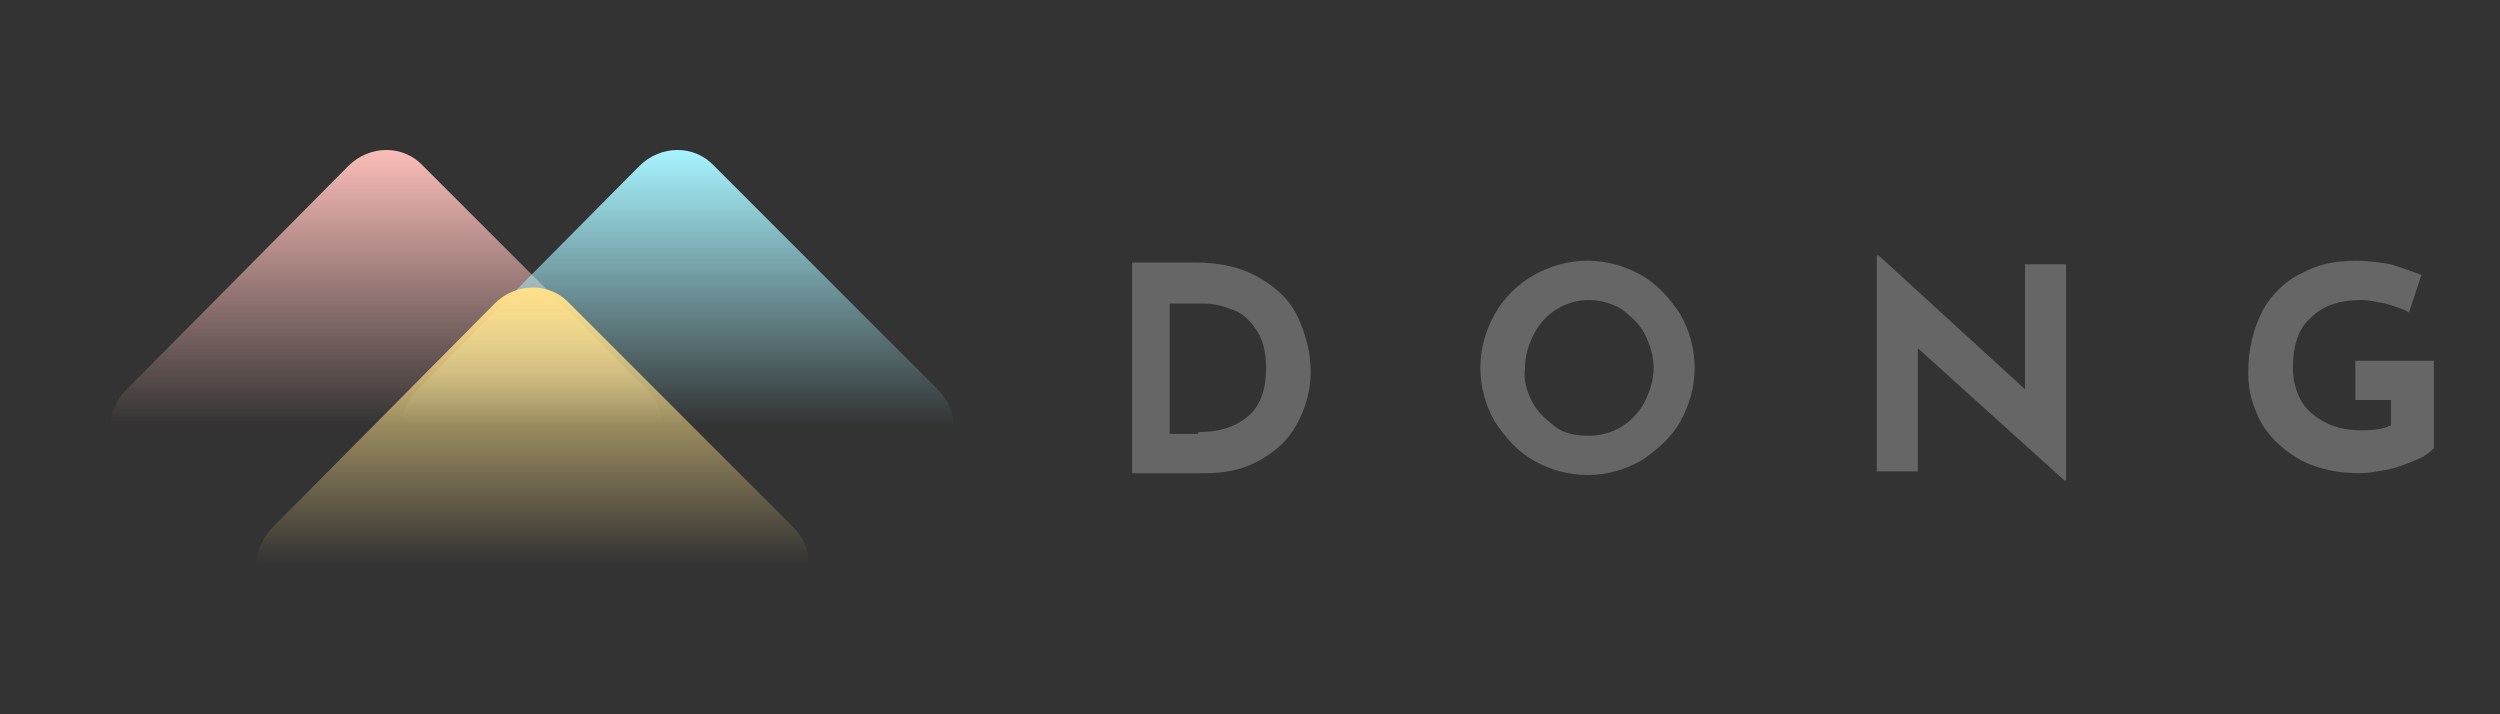 <?xml version="1.0" encoding="utf-8"?>
<!-- Generator: Adobe Illustrator 26.3.1, SVG Export Plug-In . SVG Version: 6.00 Build 0)  -->
<svg version="1.1" id="Layer" xmlns:v="https://vecta.io/nano"
	 xmlns="http://www.w3.org/2000/svg" xmlns:xlink="http://www.w3.org/1999/xlink" x="0px" y="0px" viewBox="0 0 140 40"
	 style="enable-background:new 0 0 140 40;" xml:space="preserve">
<rect x="0" y="0" width="140" height="40" fill="#333333" stroke="none"/>
<style type="text/css">
	.st0{fill:url(#SVGID_1_);}
	.st1{fill:url(#SVGID_00000067234928729901962930000013974033725754817193_);}
	.st2{fill:url(#SVGID_00000162344758789234091250000015092531892912454071_);}
	.st3{fill:#666666;}
	.st4{fill:url(#SVGID_00000116219746773610689440000010769167942921291446_);}
	.st5{fill:url(#SVGID_00000116925929304255405810000004969110221077127314_);}
	.st6{fill:url(#SVGID_00000037651238693942424220000006006820158964069260_);}
	.st7{fill:url(#SVGID_00000103976057002929188690000018207602905677004970_);}
	.st8{fill:url(#SVGID_00000051344898082346751540000006019627979390474156_);}
	.st9{fill:url(#SVGID_00000039843385113185231480000001065864839962330532_);}
</style>
<g>
	
		<linearGradient id="SVGID_1_" gradientUnits="userSpaceOnUse" x1="98.359" y1="-77.778" x2="115.079" y2="-77.778" gradientTransform="matrix(-4.489659e-11 1 -1 -4.489659e-11 73.779 -30.805)">
		<stop  offset="0" style="stop-color:#FFFFFF"/>
		<stop  offset="1" style="stop-color:#FFE799"/>
	</linearGradient>
	<ellipse class="st0" cx="151.6" cy="75.9" rx="30.1" ry="8.4"/>
	<g>
		
			<linearGradient id="SVGID_00000131358859156489217060000013234267564862703541_" gradientUnits="userSpaceOnUse" x1="97.866" y1="-47.689" x2="114.586" y2="-47.689" gradientTransform="matrix(-4.489659e-11 1 -1 -4.489659e-11 73.779 -30.805)">
			<stop  offset="0" style="stop-color:#B7EEFF;stop-opacity:0"/>
			<stop  offset="1" style="stop-color:#B7EEFF"/>
		</linearGradient>
		
			<ellipse style="fill:url(#SVGID_00000131358859156489217060000013234267564862703541_);" cx="121.5" cy="75.4" rx="30.1" ry="8.4"/>
	</g>
	<g>
		
			<linearGradient id="SVGID_00000133502449058639615860000003371185845163542165_" gradientUnits="userSpaceOnUse" x1="98.359" y1="-17.6" x2="115.079" y2="-17.6" gradientTransform="matrix(-4.489659e-11 1 -1 -4.489659e-11 73.779 -30.805)">
			<stop  offset="0" style="stop-color:#FBCEC8;stop-opacity:0"/>
			<stop  offset="1" style="stop-color:#FBCEC8"/>
		</linearGradient>
		
			<ellipse style="fill:url(#SVGID_00000133502449058639615860000003371185845163542165_);" cx="91.4" cy="75.9" rx="30.1" ry="8.4"/>
	</g>
</g>
<g>
	<path class="st3" d="M9-51.7h5.8c2.5,0,4.5,0.5,6.1,1.4s2.8,2.2,3.5,3.7c0.7,1.5,1.1,3.2,1.1,4.9c0,1.9-0.4,3.5-1.3,4.9
		c-0.9,1.4-2.1,2.5-3.6,3.3c-1.5,0.8-3.1,1.2-4.9,1.2H9V-51.7z M15.1-36c2,0,3.6-0.5,4.7-1.5c1.2-1,1.7-2.5,1.7-4.4
		c0-1.6-0.3-2.8-1-3.7c-0.6-0.9-1.4-1.6-2.2-1.9c-0.9-0.4-1.7-0.5-2.4-0.5h-3.1V-36H15.1z"/>
	<path class="st3" d="M95.9-51.7v20.3h-0.1L82.2-43.8l0.1,11.5h-3.9v-20.2h0.2L92.1-40L92-51.7H95.9z"/>
	<path class="st3" d="M128.4-33.2c-0.8,0.3-1.6,0.6-2.5,0.8c-0.9,0.2-1.8,0.3-2.5,0.3c-2.1,0-3.9-0.4-5.4-1.2
		c-1.6-0.8-2.8-1.9-3.6-3.3c-0.8-1.4-1.3-3-1.3-4.9c0-2.3,0.4-4.2,1.3-5.8c0.9-1.6,2.1-2.8,3.6-3.5c1.5-0.8,3.2-1.2,5-1.2
		c1.2,0,2.3,0.1,3.3,0.4c1,0.3,2,0.6,2.8,1l-1.2,3.6c-0.5-0.3-1.2-0.5-2.1-0.8c-0.9-0.2-1.6-0.4-2.2-0.4c-2.1,0-3.7,0.5-4.9,1.6
		c-1.1,1.1-1.7,2.6-1.7,4.7c0,1.2,0.3,2.2,0.8,3.1c0.5,0.9,1.3,1.6,2.3,2.1c1,0.5,2.1,0.7,3.3,0.7c1.2,0,2.1-0.2,2.7-0.5v-2.4h-3.4
		v-3.7h7.3v8.2C129.7-33.9,129.1-33.6,128.4-33.2z"/>
</g>
<g>
	<g>
		
			<linearGradient id="SVGID_00000168118321452937878710000000471891976432978061_" gradientUnits="userSpaceOnUse" x1="13.806" y1="56.247" x2="13.806" y2="71.662" gradientTransform="matrix(1 0 0 -1 7.872 80.087)">
			<stop  offset="0" style="stop-color:#FBBDB8;stop-opacity:0"/>
			<stop  offset="1" style="stop-color:#FBBDB8"/>
		</linearGradient>
		<path style="fill:url(#SVGID_00000168118321452937878710000000471891976432978061_);" d="M37.1,23.9H6.2c0-0.8,0.3-1.5,0.9-2.1
			L19.5,9.3c1.2-1.2,3.1-1.2,4.2,0l12.5,12.5C36.8,22.4,37.1,23.1,37.1,23.9z"/>
	</g>
	<g>
		
			<linearGradient id="SVGID_00000106140210878444551070000017388256706264964284_" gradientUnits="userSpaceOnUse" x1="30.067" y1="56.247" x2="30.067" y2="71.662" gradientTransform="matrix(1 0 0 -1 7.872 80.087)">
			<stop  offset="0" style="stop-color:#A7F4FF;stop-opacity:0"/>
			<stop  offset="1" style="stop-color:#A7F4FF"/>
		</linearGradient>
		<path style="fill:url(#SVGID_00000106140210878444551070000017388256706264964284_);" d="M53.4,23.9H22.5c0-0.8,0.3-1.5,0.9-2.1
			L35.8,9.3c1.2-1.2,3.1-1.2,4.2,0l12.5,12.5C53.1,22.4,53.4,23.1,53.4,23.9z"/>
	</g>
</g>
<linearGradient id="SVGID_00000145042815607356062220000016563260346244869797_" gradientUnits="userSpaceOnUse" x1="21.936" y1="48.497" x2="21.936" y2="63.912" gradientTransform="matrix(1 0 0 -1 7.872 80.087)">
	<stop  offset="0" style="stop-color:#FFE089;stop-opacity:0"/>
	<stop  offset="1" style="stop-color:#FFE089"/>
</linearGradient>
<path style="fill:url(#SVGID_00000145042815607356062220000016563260346244869797_);" d="M45.3,31.6H14.4c0-0.8,0.3-1.5,0.9-2.1
	L27.7,17c1.2-1.2,3.1-1.2,4.2,0l12.5,12.5C45,30.1,45.3,30.8,45.3,31.6z"/>
<g>
	
		<linearGradient id="SVGID_00000085230612812012371410000002623700298083453859_" gradientUnits="userSpaceOnUse" x1="-63.159" y1="29.767" x2="-43.625" y2="10.233">
		<stop  offset="0" style="stop-color:#FBBDB8;stop-opacity:0"/>
		<stop  offset="1" style="stop-color:#FBBDB8"/>
	</linearGradient>
	<circle style="fill:url(#SVGID_00000085230612812012371410000002623700298083453859_);" cx="-53.4" cy="20" r="13.8"/>
</g>
<g>
	
		<linearGradient id="SVGID_00000093162014622867899140000009614503675115133337_" gradientUnits="userSpaceOnUse" x1="-54.274" y1="29.767" x2="-34.739" y2="10.233">
		<stop  offset="0" style="stop-color:#A7F4FF;stop-opacity:0"/>
		<stop  offset="1" style="stop-color:#A7F4FF"/>
	</linearGradient>
	<circle style="fill:url(#SVGID_00000093162014622867899140000009614503675115133337_);" cx="-44.5" cy="20" r="13.8"/>
</g>
<linearGradient id="SVGID_00000182522465253316971990000001875325903572977842_" gradientUnits="userSpaceOnUse" x1="-45.388" y1="29.767" x2="-25.854" y2="10.233">
	<stop  offset="0" style="stop-color:#FFE089;stop-opacity:0"/>
	<stop  offset="1" style="stop-color:#FFE089"/>
</linearGradient>
<circle style="fill:url(#SVGID_00000182522465253316971990000001875325903572977842_);" cx="-35.6" cy="20" r="13.8"/>
<g>
	<path class="st3" d="M63.4,14.7h3.5c1.5,0,2.7,0.3,3.7,0.9c1,0.6,1.7,1.3,2.1,2.2s0.7,1.9,0.7,3c0,1.1-0.3,2.1-0.8,3
		c-0.5,0.9-1.2,1.5-2.1,2c-0.9,0.5-1.9,0.7-3,0.7h-4.1V14.7z M67.1,24.2c1.2,0,2.1-0.3,2.8-0.9c0.7-0.6,1-1.5,1-2.7
		c0-0.9-0.2-1.7-0.6-2.2c-0.4-0.6-0.8-0.9-1.4-1.1c-0.5-0.2-1-0.3-1.5-0.3h-1.9v7.3H67.1z"/>
	<path class="st3" d="M83.7,17.6c0.5-0.9,1.3-1.7,2.2-2.2c0.9-0.5,1.9-0.8,3-0.8c1.1,0,2.1,0.3,3,0.8c0.9,0.5,1.6,1.3,2.2,2.2
		c0.5,0.9,0.8,1.9,0.8,3c0,1.1-0.3,2.1-0.8,3c-0.5,0.9-1.3,1.6-2.2,2.2c-0.9,0.5-1.9,0.8-3,0.8c-1.1,0-2.1-0.3-3-0.8
		c-0.9-0.5-1.6-1.3-2.2-2.2c-0.5-0.9-0.8-1.9-0.8-3C82.9,19.5,83.2,18.5,83.7,17.6z M85.8,22.5c0.3,0.6,0.8,1,1.3,1.4
		s1.2,0.5,1.9,0.5c0.7,0,1.3-0.2,1.8-0.5c0.5-0.3,1-0.8,1.3-1.4c0.3-0.6,0.5-1.2,0.5-1.9c0-0.7-0.2-1.3-0.5-1.9
		c-0.3-0.6-0.8-1-1.3-1.4c-0.5-0.3-1.2-0.5-1.8-0.5c-0.7,0-1.3,0.2-1.8,0.5c-0.5,0.3-1,0.8-1.3,1.4c-0.3,0.6-0.5,1.2-0.5,1.9
		C85.3,21.3,85.5,21.9,85.8,22.5z"/>
	<path class="st3" d="M115.7,14.7v12.2h-0.1l-8.2-7.4l0,6.9h-2.3V14.3h0.1l8.2,7.5l0-7H115.7z"/>
	<path class="st3" d="M135.2,25.8c-0.5,0.2-1,0.4-1.5,0.5c-0.6,0.1-1.1,0.2-1.5,0.2c-1.2,0-2.3-0.2-3.3-0.7c-0.9-0.5-1.7-1.2-2.2-2
		c-0.5-0.9-0.8-1.8-0.8-2.9c0-1.4,0.3-2.5,0.8-3.5c0.5-0.9,1.3-1.7,2.2-2.1c0.9-0.5,1.9-0.7,3-0.7c0.7,0,1.4,0.1,2,0.2
		c0.6,0.2,1.2,0.4,1.7,0.6l-0.7,2.1c-0.3-0.2-0.7-0.3-1.3-0.5c-0.5-0.1-1-0.2-1.3-0.2c-1.3,0-2.2,0.3-2.9,1c-0.7,0.6-1,1.6-1,2.8
		c0,0.7,0.2,1.4,0.5,1.9c0.3,0.5,0.8,0.9,1.4,1.2c0.6,0.3,1.3,0.4,2,0.4c0.7,0,1.3-0.1,1.6-0.3v-1.4h-2v-2.2h4.4v4.9
		C136,25.4,135.7,25.6,135.2,25.8z"/>
</g>
</svg>
